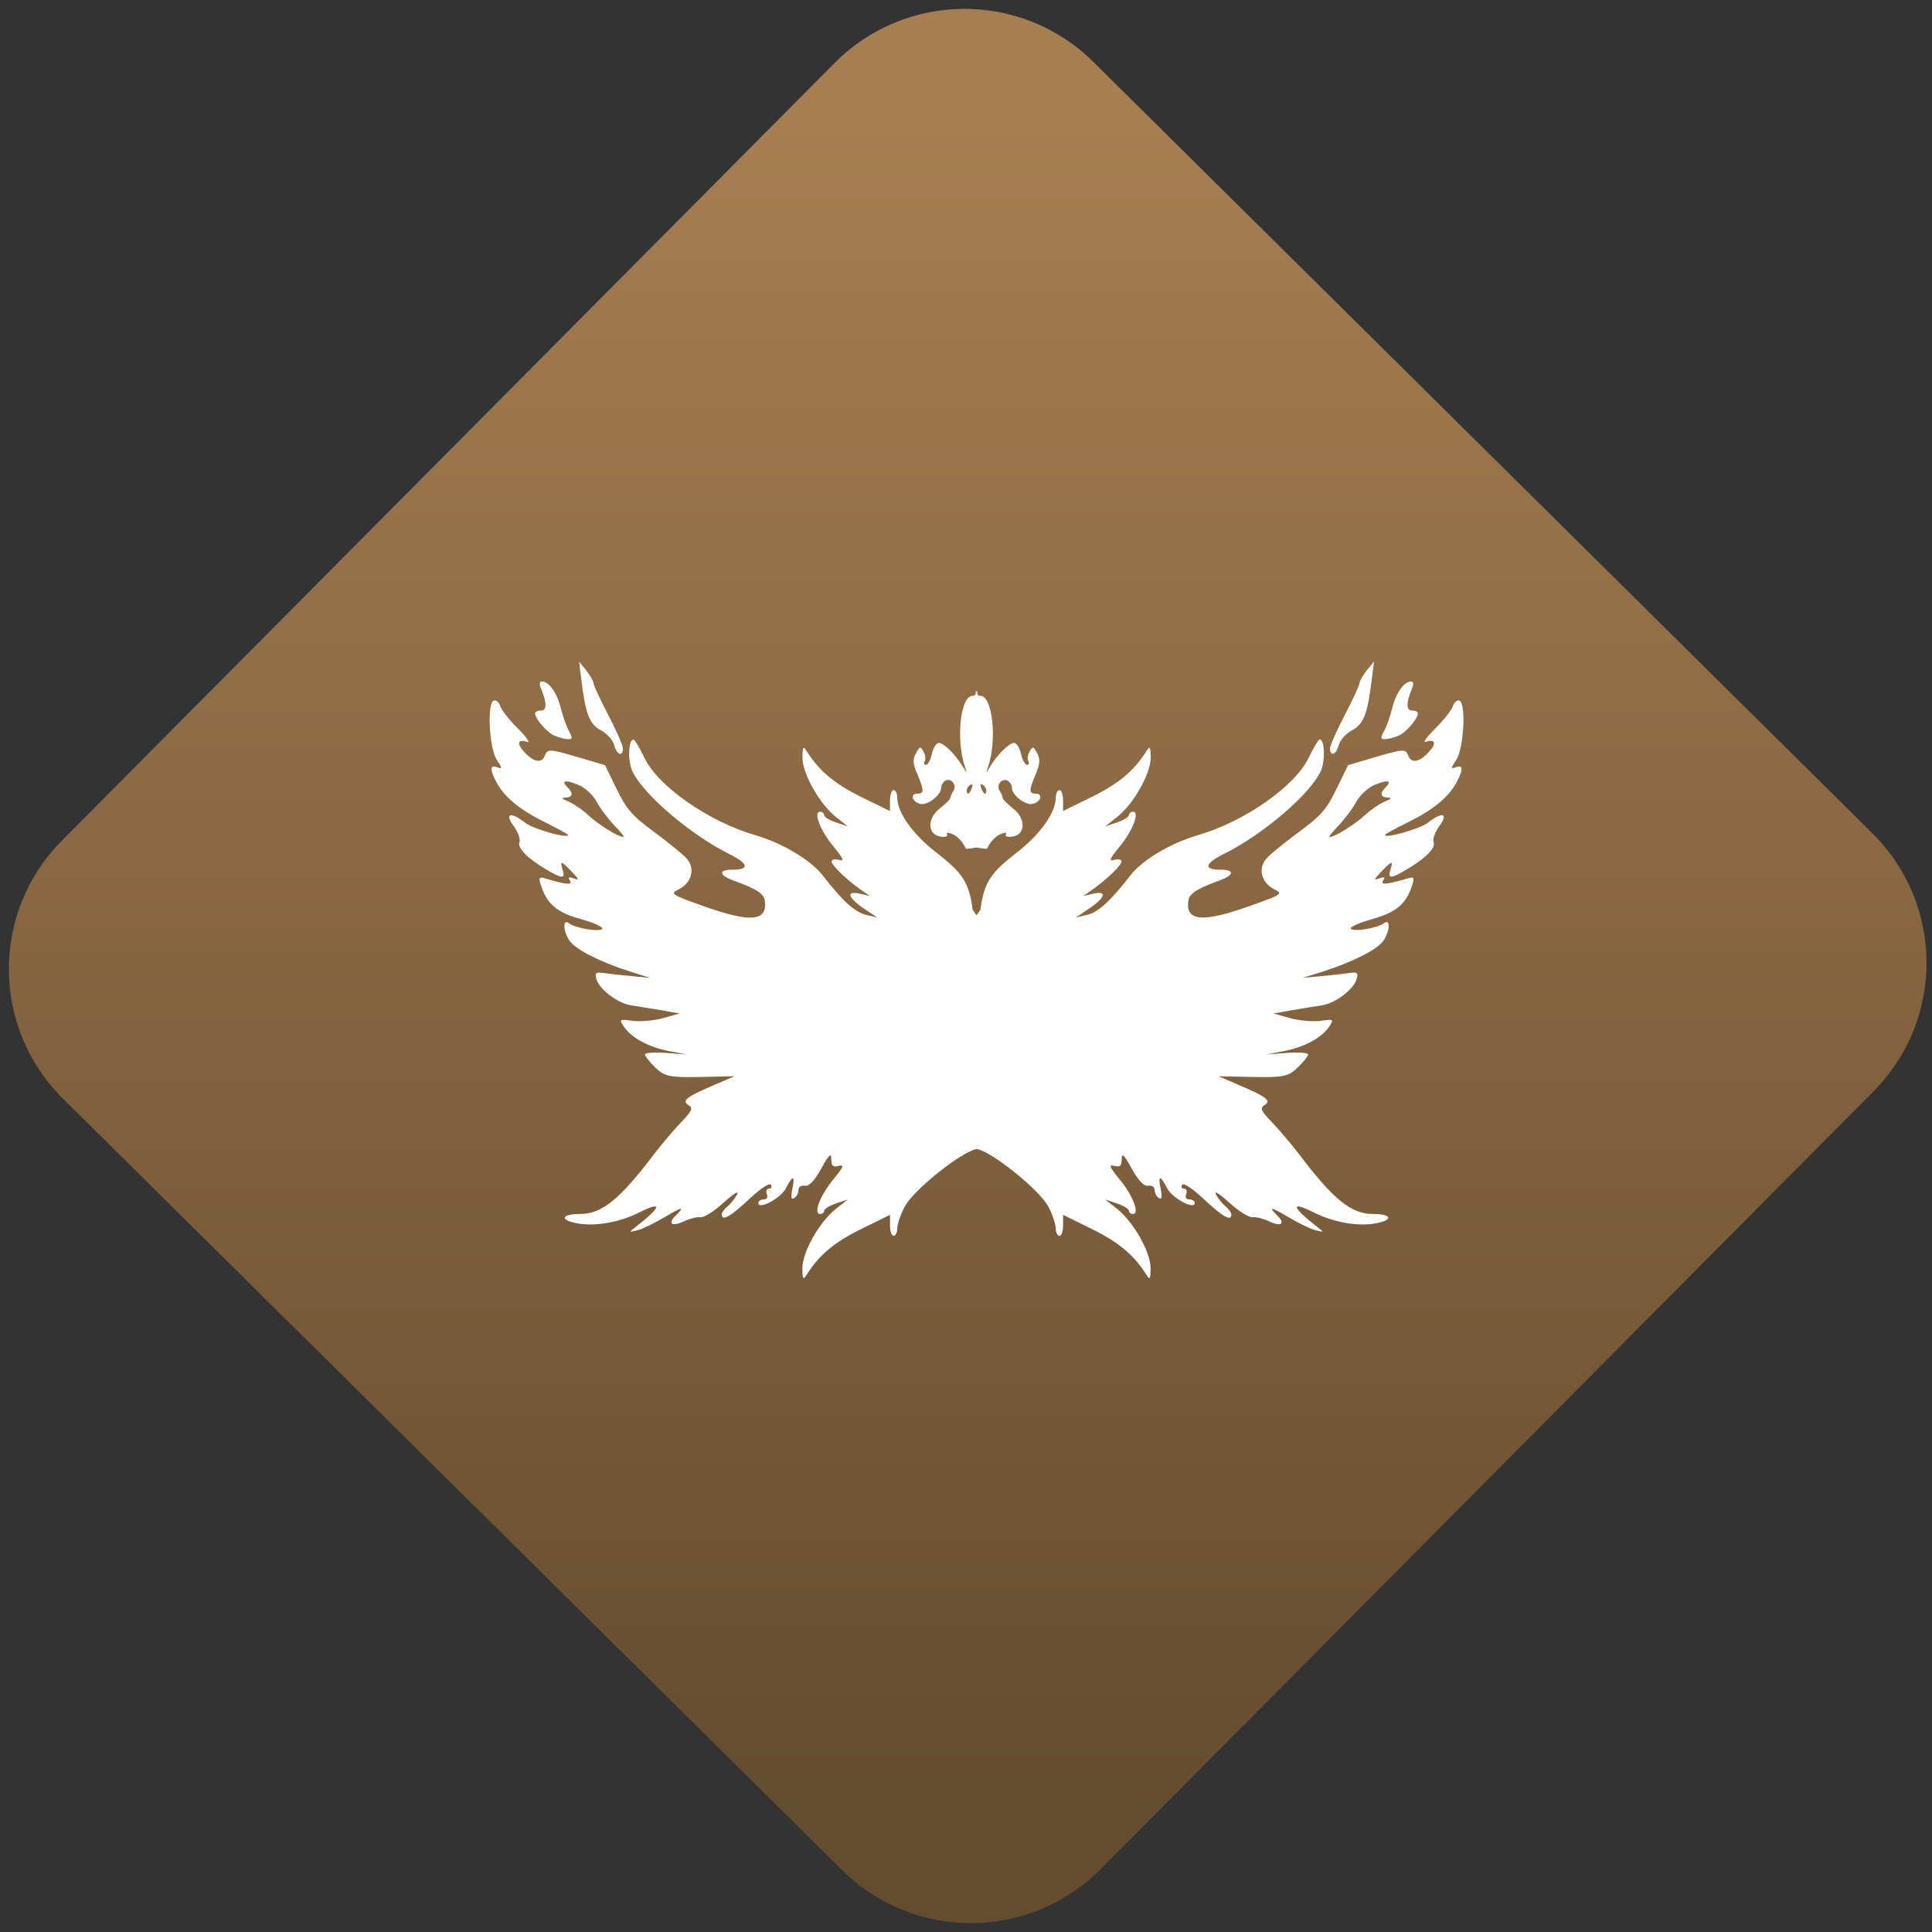 <svg width="64" height="64" viewBox="0 0 64 64" version="1.1"><rect x="0" y="0" width="64" height="64" fill="#333333" stroke="none"/><defs><linearGradient id="linear-pattern-0" gradientUnits="userSpaceOnUse" x1="0" y1="0" x2="0" y2="1" gradientTransform="matrix(60, 0, 0, 56, 0, 4)"><stop offset="0" stop-color="#a67e50" stop-opacity="1"/><stop offset="1" stop-color="#644c30" stop-opacity="1"/></linearGradient></defs><path fill="url(#linear-pattern-0)" fill-opacity="1" d="M 36.219 2.051 L 62.027 27.605 C 64.402 29.957 64.418 33.785 62.059 36.156 L 36.461 61.918 C 34.105 64.289 30.27 64.305 27.895 61.949 L 2.086 36.395 C -0.289 34.043 -0.305 30.215 2.051 27.844 L 27.652 2.082 C 30.008 -0.289 33.844 -0.305 36.219 2.051 Z M 36.219 2.051 " /><g transform="matrix(1.008,0,0,1.003,16.221,16.077)"><path fill-rule="nonzero" fill="rgb(100%, 100%, 100%)" fill-opacity="1" d="M 2.938 5.82 L 3.012 6.418 C 3.145 7.539 3.281 7.898 3.66 8.094 C 3.852 8.195 4.047 8.41 4.09 8.574 C 4.172 8.898 4.379 8.98 4.379 8.691 C 4.379 8.594 4.164 8.094 3.898 7.586 C 3.633 7.074 3.414 6.602 3.414 6.539 C 3.414 6.473 3.305 6.281 3.176 6.117 Z M 29.062 5.82 L 28.82 6.117 C 28.691 6.281 28.586 6.473 28.586 6.535 C 28.582 6.602 28.367 7.074 28.102 7.586 C 27.836 8.094 27.617 8.594 27.617 8.691 C 27.617 8.98 27.828 8.898 27.906 8.574 C 27.949 8.41 28.145 8.195 28.336 8.094 C 28.719 7.898 28.855 7.539 28.988 6.418 Z M 1.711 6.477 C 1.641 6.477 1.625 6.566 1.676 6.688 C 1.883 7.172 1.887 7.438 1.688 7.438 C 1.582 7.438 1.492 7.477 1.492 7.523 C 1.492 7.715 1.891 8.172 2.141 8.273 C 2.438 8.391 2.695 8.422 2.695 8.332 C 2.695 8.297 2.641 8.172 2.578 8.062 C 2.516 7.945 2.406 7.625 2.336 7.348 C 2.207 6.844 1.945 6.477 1.711 6.477 Z M 30.281 6.477 C 30.055 6.477 29.789 6.844 29.664 7.348 C 29.594 7.625 29.484 7.945 29.422 8.062 C 29.352 8.172 29.305 8.297 29.305 8.332 C 29.305 8.422 29.562 8.391 29.859 8.273 C 30.109 8.172 30.504 7.715 30.504 7.523 C 30.504 7.477 30.414 7.438 30.309 7.438 C 30.109 7.438 30.117 7.172 30.32 6.688 C 30.371 6.566 30.355 6.477 30.281 6.477 Z M 15.961 6.773 C 16 6.883 15.965 6.953 15.867 6.953 C 15.473 6.953 15.316 8.395 15.617 9.289 C 15.695 9.527 15.695 9.527 15.547 9.289 C 15.309 8.891 14.922 8.508 14.766 8.508 C 14.68 8.508 14.578 8.672 14.531 8.867 C 14.492 9.066 14.406 9.23 14.34 9.23 C 14.273 9.23 14.254 9.176 14.297 9.109 C 14.336 9.047 14.32 8.902 14.258 8.793 C 14.156 8.609 14.133 8.617 14.008 8.848 C 13.898 9.047 13.906 9.195 14.055 9.539 C 14.281 10.086 14.281 10.184 14.047 10.184 C 13.797 10.184 13.898 10.477 14.164 10.523 C 14.402 10.57 14.836 10.227 14.836 9.992 C 14.836 9.91 14.898 9.805 14.969 9.758 C 15.156 9.648 15.363 9.895 15.242 10.086 C 15.188 10.172 15.141 10.281 15.141 10.324 C 15.137 10.367 14.984 10.523 14.797 10.668 C 14.367 11.004 14.383 11.539 14.82 11.602 C 14.984 11.625 15.07 11.594 15.031 11.523 C 14.984 11.453 15.078 11.461 15.242 11.535 C 15.398 11.609 15.578 11.82 15.648 12.004 C 15.773 12 15.891 11.984 16 11.961 C 16.109 11.984 16.227 12 16.344 12.004 C 16.418 11.82 16.602 11.609 16.758 11.535 C 16.922 11.461 17.008 11.453 16.969 11.523 C 16.922 11.594 17.016 11.625 17.18 11.602 C 17.617 11.539 17.629 11.004 17.195 10.668 C 17.012 10.523 16.859 10.367 16.859 10.324 C 16.859 10.281 16.812 10.172 16.758 10.086 C 16.633 9.895 16.844 9.648 17.031 9.758 C 17.102 9.805 17.164 9.91 17.164 9.992 C 17.164 10.227 17.594 10.57 17.832 10.523 C 18.102 10.477 18.203 10.184 17.953 10.184 C 17.719 10.184 17.715 10.086 17.945 9.539 C 18.086 9.195 18.098 9.047 17.992 8.848 C 17.867 8.617 17.844 8.609 17.742 8.793 C 17.68 8.902 17.664 9.047 17.703 9.109 C 17.742 9.176 17.723 9.23 17.656 9.23 C 17.594 9.23 17.508 9.066 17.461 8.867 C 17.418 8.672 17.312 8.508 17.234 8.508 C 17.07 8.508 16.688 8.891 16.445 9.289 C 16.305 9.527 16.301 9.527 16.383 9.289 C 16.68 8.395 16.523 6.953 16.129 6.953 C 16.031 6.953 15.996 6.883 16.035 6.773 C 16.023 6.789 16.012 6.805 16 6.82 C 15.984 6.805 15.977 6.789 15.961 6.773 Z M 0.133 7.109 C -0.094 7.188 -0.016 8.688 0.234 9.07 C 0.422 9.352 0.422 9.375 0.246 9.312 C 0.008 9.219 0 9.383 0.223 9.805 C 0.48 10.297 0.992 10.719 1.828 11.133 C 2.242 11.34 2.578 11.523 2.578 11.547 C 2.578 11.68 1.43 11.352 1.172 11.148 C 0.691 10.77 0.477 10.832 0.789 11.254 C 0.93 11.445 1.016 11.688 0.98 11.781 C 0.906 11.977 1.227 12.312 1.859 12.688 C 2.383 13 2.496 13 2.398 12.699 C 2.297 12.383 2.355 12.398 2.703 12.766 C 2.941 13.016 2.953 13.055 2.766 12.984 C 2.594 12.922 2.562 12.938 2.637 13.055 C 2.734 13.211 2.523 13.191 1.812 12.98 C 1.629 12.922 1.605 12.957 1.68 13.195 C 1.875 13.82 2.195 14.102 2.988 14.324 C 3.414 14.445 3.734 14.59 3.703 14.645 C 3.629 14.762 2.816 14.629 2.609 14.465 C 2.391 14.293 2.41 14.734 2.633 15.051 C 2.836 15.336 3.645 15.75 4.617 16.059 L 5.281 16.27 L 4.68 16.211 C 4.352 16.18 3.938 16.137 3.762 16.109 C 3.492 16.07 3.453 16.098 3.504 16.297 C 3.594 16.641 4.203 17.109 4.656 17.176 C 4.867 17.211 5.312 17.281 5.641 17.336 L 6.242 17.445 L 5.703 17.594 C 5.406 17.68 4.957 17.719 4.703 17.688 C 4.254 17.625 4.25 17.633 4.414 17.883 C 4.656 18.25 5.242 18.562 5.906 18.688 L 6.484 18.797 L 5.789 18.746 C 5.41 18.719 5.102 18.742 5.102 18.797 C 5.102 18.844 5.242 19.031 5.418 19.203 C 5.758 19.543 5.891 19.566 7.203 19.535 L 8.047 19.516 L 7.324 19.828 C 6.445 20.207 6.305 20.328 6.543 20.477 C 6.688 20.57 6.645 20.668 6.285 21.043 C 6.047 21.293 5.648 21.766 5.398 22.094 C 4.273 23.586 3.684 24.066 2.969 24.066 C 2.352 24.066 2.289 24.266 2.875 24.375 C 3.465 24.484 4.266 24.344 4.914 24.016 C 5.699 23.621 5.648 23.828 4.801 24.492 C 4.566 24.672 4.57 24.676 4.859 24.602 C 5.023 24.562 5.418 24.367 5.734 24.18 C 6.336 23.82 6.43 23.805 6.109 24.121 C 5.836 24.395 5.992 24.496 6.391 24.305 C 6.574 24.219 6.816 24.156 6.93 24.172 C 7.043 24.188 7.391 23.969 7.695 23.684 C 8.016 23.395 8.203 23.277 8.133 23.418 C 8.059 23.555 7.914 23.734 7.812 23.82 C 7.703 23.906 7.625 24.023 7.625 24.078 C 7.625 24.316 7.914 24.156 8.52 23.582 C 8.898 23.227 9.195 23.027 9.242 23.102 C 9.285 23.172 9.258 23.23 9.18 23.23 C 9.102 23.23 9.07 23.312 9.109 23.41 C 9.152 23.516 9.109 23.586 9 23.586 C 8.906 23.586 8.828 23.641 8.828 23.703 C 8.828 23.941 9.562 23.551 9.734 23.219 C 9.969 22.766 10.039 22.777 9.945 23.25 C 9.891 23.516 9.91 23.602 10.008 23.539 C 10.086 23.492 10.148 23.375 10.148 23.273 C 10.148 23.172 10.234 23.113 10.355 23.133 C 10.496 23.156 10.668 22.977 10.895 22.57 C 11.156 22.094 11.227 22.031 11.227 22.258 C 11.23 22.48 11.281 22.527 11.469 22.477 C 11.664 22.43 11.633 22.508 11.301 22.914 C 10.867 23.438 10.625 24.066 10.859 24.066 C 10.93 24.066 10.992 24.016 10.992 23.961 C 10.992 23.898 11.164 23.793 11.383 23.719 L 11.77 23.586 L 11.375 23.898 C 10.836 24.324 10.27 25.336 10.277 25.859 L 10.277 25.863 C 10.281 26.234 10.301 26.258 10.43 26.055 C 10.824 25.422 11.336 24.992 12.203 24.566 L 13.156 24.094 L 13.156 24.438 C 13.156 24.633 13.207 24.785 13.273 24.785 C 13.34 24.785 13.395 24.676 13.395 24.543 C 13.395 24.406 13.5 24.09 13.633 23.836 C 13.922 23.266 15.539 21.988 16 21.922 C 16.438 21.957 18.07 23.258 18.367 23.836 C 18.5 24.09 18.602 24.406 18.602 24.543 C 18.602 24.676 18.66 24.789 18.727 24.789 C 18.793 24.789 18.844 24.633 18.844 24.438 L 18.844 24.094 L 19.797 24.566 C 20.664 24.992 21.172 25.422 21.57 26.055 C 21.695 26.258 21.719 26.234 21.719 25.863 L 21.719 25.859 C 21.727 25.336 21.16 24.328 20.621 23.898 L 20.227 23.586 L 20.617 23.719 C 20.832 23.793 21.008 23.898 21.008 23.961 C 21.008 24.016 21.07 24.066 21.141 24.066 C 21.371 24.066 21.133 23.438 20.695 22.914 C 20.367 22.508 20.336 22.43 20.531 22.477 C 20.719 22.527 20.766 22.48 20.77 22.258 C 20.773 22.031 20.844 22.102 21.102 22.57 C 21.332 22.98 21.5 23.156 21.645 23.133 C 21.762 23.113 21.852 23.172 21.852 23.273 C 21.852 23.375 21.914 23.492 21.992 23.539 C 22.086 23.602 22.105 23.516 22.055 23.25 C 21.957 22.777 22.031 22.766 22.266 23.219 C 22.438 23.551 23.172 23.941 23.172 23.703 C 23.172 23.641 23.094 23.586 22.996 23.586 C 22.891 23.586 22.844 23.516 22.891 23.41 C 22.926 23.312 22.898 23.23 22.82 23.23 C 22.742 23.23 22.715 23.172 22.758 23.102 C 22.805 23.027 23.102 23.227 23.477 23.582 C 24.086 24.156 24.375 24.32 24.375 24.086 C 24.375 24.023 24.293 23.906 24.188 23.82 C 24.086 23.734 23.938 23.555 23.867 23.418 C 23.793 23.277 23.984 23.398 24.301 23.688 C 24.609 23.969 24.953 24.188 25.07 24.172 C 25.18 24.156 25.426 24.219 25.609 24.305 C 26.004 24.496 26.164 24.395 25.891 24.125 C 25.57 23.805 25.664 23.82 26.266 24.18 C 26.578 24.367 26.977 24.562 27.141 24.602 C 27.43 24.676 27.43 24.672 27.195 24.492 C 26.348 23.828 26.301 23.621 27.086 24.016 C 27.734 24.344 28.531 24.484 29.121 24.375 C 29.707 24.266 29.648 24.066 29.027 24.066 C 28.312 24.066 27.727 23.586 26.602 22.094 C 26.352 21.766 25.953 21.293 25.715 21.043 C 25.352 20.668 25.309 20.57 25.453 20.477 C 25.695 20.328 25.551 20.207 24.672 19.828 L 23.953 19.516 L 24.797 19.535 C 26.109 19.566 26.242 19.543 26.578 19.203 C 26.758 19.031 26.898 18.844 26.898 18.797 C 26.898 18.742 26.586 18.719 26.207 18.746 L 25.516 18.797 L 26.09 18.688 C 26.758 18.562 27.34 18.25 27.586 17.883 C 27.75 17.633 27.742 17.625 27.297 17.688 C 27.043 17.719 26.59 17.68 26.297 17.594 L 25.758 17.445 L 26.359 17.336 C 26.688 17.281 27.133 17.207 27.344 17.176 C 27.797 17.109 28.406 16.637 28.496 16.297 C 28.547 16.094 28.508 16.07 28.238 16.109 C 28.062 16.137 27.648 16.18 27.32 16.211 L 26.719 16.266 L 27.383 16.059 C 28.355 15.746 29.164 15.336 29.367 15.047 C 29.59 14.73 29.609 14.289 29.391 14.461 C 29.184 14.625 28.371 14.758 28.297 14.641 C 28.266 14.586 28.586 14.445 29.012 14.324 C 29.805 14.098 30.125 13.82 30.32 13.195 C 30.395 12.961 30.371 12.922 30.188 12.977 C 29.477 13.188 29.266 13.207 29.363 13.055 C 29.438 12.938 29.406 12.918 29.234 12.984 C 29.047 13.055 29.059 13.016 29.297 12.766 C 29.645 12.395 29.703 12.383 29.602 12.695 C 29.504 13 29.617 13 30.141 12.684 C 30.773 12.309 31.094 11.977 31.02 11.781 C 30.984 11.684 31.07 11.445 31.211 11.25 C 31.523 10.828 31.309 10.77 30.828 11.145 C 30.57 11.348 29.422 11.676 29.422 11.547 C 29.422 11.523 29.758 11.336 30.172 11.133 C 31.008 10.719 31.52 10.293 31.777 9.805 C 32 9.383 31.992 9.219 31.754 9.312 C 31.578 9.375 31.578 9.352 31.766 9.066 C 32.016 8.688 32.094 7.188 31.867 7.109 C 31.789 7.082 31.695 7.168 31.652 7.297 C 31.609 7.43 31.348 7.758 31.07 8.039 C 30.793 8.312 30.656 8.508 30.762 8.473 C 31.086 8.359 31.129 8.531 30.844 8.828 C 30.547 9.148 30.289 9.188 30.188 8.93 C 30.102 8.695 30.031 8.703 29.039 8.996 L 28.211 9.242 L 27.828 10.027 C 27.512 10.691 27.32 10.914 26.605 11.441 C 26.141 11.785 25.656 12.18 25.531 12.32 C 25.242 12.645 25.352 13.113 25.773 13.336 C 26.078 13.492 26.062 13.504 24.977 13.895 C 23.422 14.449 22.867 14.402 22.961 13.719 C 22.992 13.484 23.246 13.32 23.984 13.051 C 24.469 12.875 24.492 12.695 24.023 12.695 C 23.445 12.695 23.492 12.492 24.141 12.168 C 25.438 11.52 27.012 10.156 27.32 9.418 C 27.469 9.066 27.438 8.383 27.273 8.391 C 27.234 8.398 27.07 8.672 26.914 9 C 26.477 9.93 24.816 11.102 23.297 11.547 C 22.383 11.812 21.445 12.371 21.047 12.895 C 20.406 13.727 19.988 14.109 19.629 14.188 L 19.266 14.273 L 19.68 13.992 C 20.227 13.625 20.309 13.383 19.852 13.484 L 19.508 13.562 L 19.809 13.352 C 20.273 13.023 20.766 12.547 20.766 12.422 C 20.766 12.359 20.66 12.336 20.531 12.371 C 20.336 12.422 20.367 12.344 20.699 11.938 C 21.133 11.41 21.375 10.781 21.141 10.781 C 21.07 10.781 21.008 10.832 21.008 10.891 C 21.008 10.949 20.836 11.062 20.617 11.133 L 20.227 11.266 L 20.625 10.949 C 21.164 10.523 21.73 9.512 21.723 8.992 C 21.719 8.617 21.699 8.594 21.57 8.797 C 21.176 9.43 20.664 9.859 19.797 10.285 L 18.844 10.758 L 18.844 10.414 C 18.844 10.223 18.793 10.066 18.727 10.066 C 18.66 10.066 18.605 10.172 18.605 10.309 C 18.605 10.805 18.109 11.512 17.336 12.117 C 16.445 12.812 16.25 13.117 16.125 14.023 L 16 14.203 L 15.875 14.023 C 15.75 13.117 15.562 12.812 14.664 12.117 C 13.895 11.512 13.395 10.805 13.395 10.312 C 13.395 10.18 13.34 10.066 13.273 10.066 C 13.207 10.066 13.156 10.227 13.156 10.414 L 13.156 10.758 L 12.203 10.289 C 11.336 9.859 10.828 9.43 10.43 8.797 C 10.305 8.594 10.281 8.617 10.281 8.992 C 10.273 9.512 10.84 10.523 11.379 10.953 L 11.773 11.266 L 11.383 11.133 C 11.168 11.062 10.992 10.953 10.992 10.891 C 10.992 10.832 10.93 10.781 10.859 10.781 C 10.625 10.781 10.867 11.41 11.305 11.938 C 11.633 12.344 11.664 12.422 11.473 12.371 C 11.34 12.336 11.234 12.359 11.234 12.422 C 11.234 12.547 11.727 13.023 12.191 13.352 L 12.492 13.562 L 12.152 13.484 C 11.695 13.383 11.773 13.625 12.32 13.992 L 12.734 14.273 L 12.375 14.188 C 12.016 14.109 11.594 13.73 10.957 12.898 C 10.555 12.375 9.617 11.812 8.707 11.547 C 7.188 11.102 5.523 9.93 5.086 9 C 4.93 8.672 4.766 8.398 4.727 8.398 C 4.562 8.387 4.531 9.07 4.68 9.418 C 4.992 10.156 6.566 11.52 7.863 12.172 C 8.512 12.492 8.555 12.695 7.98 12.695 C 7.512 12.695 7.531 12.875 8.016 13.055 C 8.758 13.32 9.008 13.484 9.043 13.719 C 9.133 14.406 8.578 14.453 7.027 13.898 C 5.941 13.508 5.922 13.492 6.227 13.336 C 6.648 13.117 6.762 12.645 6.469 12.32 C 6.344 12.18 5.859 11.785 5.395 11.441 C 4.68 10.914 4.492 10.691 4.172 10.027 L 3.793 9.242 L 2.961 8.996 C 1.969 8.703 1.902 8.695 1.812 8.93 C 1.715 9.188 1.457 9.148 1.156 8.828 C 0.875 8.531 0.914 8.367 1.238 8.477 C 1.348 8.512 1.207 8.312 0.93 8.035 C 0.652 7.758 0.391 7.43 0.352 7.297 C 0.309 7.168 0.211 7.082 0.137 7.109 Z M 2.492 9.781 C 2.555 9.766 2.695 9.805 2.91 9.891 C 3.133 9.984 3.398 10.227 3.512 10.445 C 3.625 10.66 3.891 11.016 4.098 11.23 L 4.098 11.234 C 4.305 11.445 4.441 11.617 4.398 11.617 C 4.211 11.605 3.57 11.203 3.242 10.895 C 3.043 10.707 2.742 10.508 2.578 10.438 C 2.367 10.359 2.34 10.316 2.488 10.312 C 2.734 10.305 2.758 10.172 2.555 9.973 C 2.445 9.859 2.426 9.797 2.492 9.781 Z M 29.508 9.781 C 29.574 9.797 29.555 9.859 29.445 9.977 C 29.242 10.172 29.27 10.305 29.516 10.312 C 29.66 10.32 29.633 10.359 29.422 10.441 C 29.258 10.508 28.961 10.711 28.758 10.898 C 28.43 11.203 27.789 11.605 27.602 11.617 C 27.562 11.617 27.695 11.445 27.902 11.234 L 27.902 11.23 C 28.109 11.016 28.371 10.66 28.484 10.445 C 28.602 10.227 28.867 9.984 29.086 9.891 C 29.305 9.805 29.445 9.766 29.508 9.781 Z M 15.797 9.891 C 15.867 9.848 15.887 9.898 15.844 10 C 15.766 10.207 15.68 10.246 15.68 10.074 C 15.68 10.012 15.734 9.93 15.797 9.891 Z M 16.141 9.891 C 16.148 9.867 16.172 9.867 16.203 9.891 C 16.266 9.93 16.32 10.012 16.32 10.074 C 16.32 10.246 16.234 10.207 16.156 10 C 16.133 9.945 16.133 9.91 16.141 9.891 Z M 16.141 9.891 "/></g></svg>
